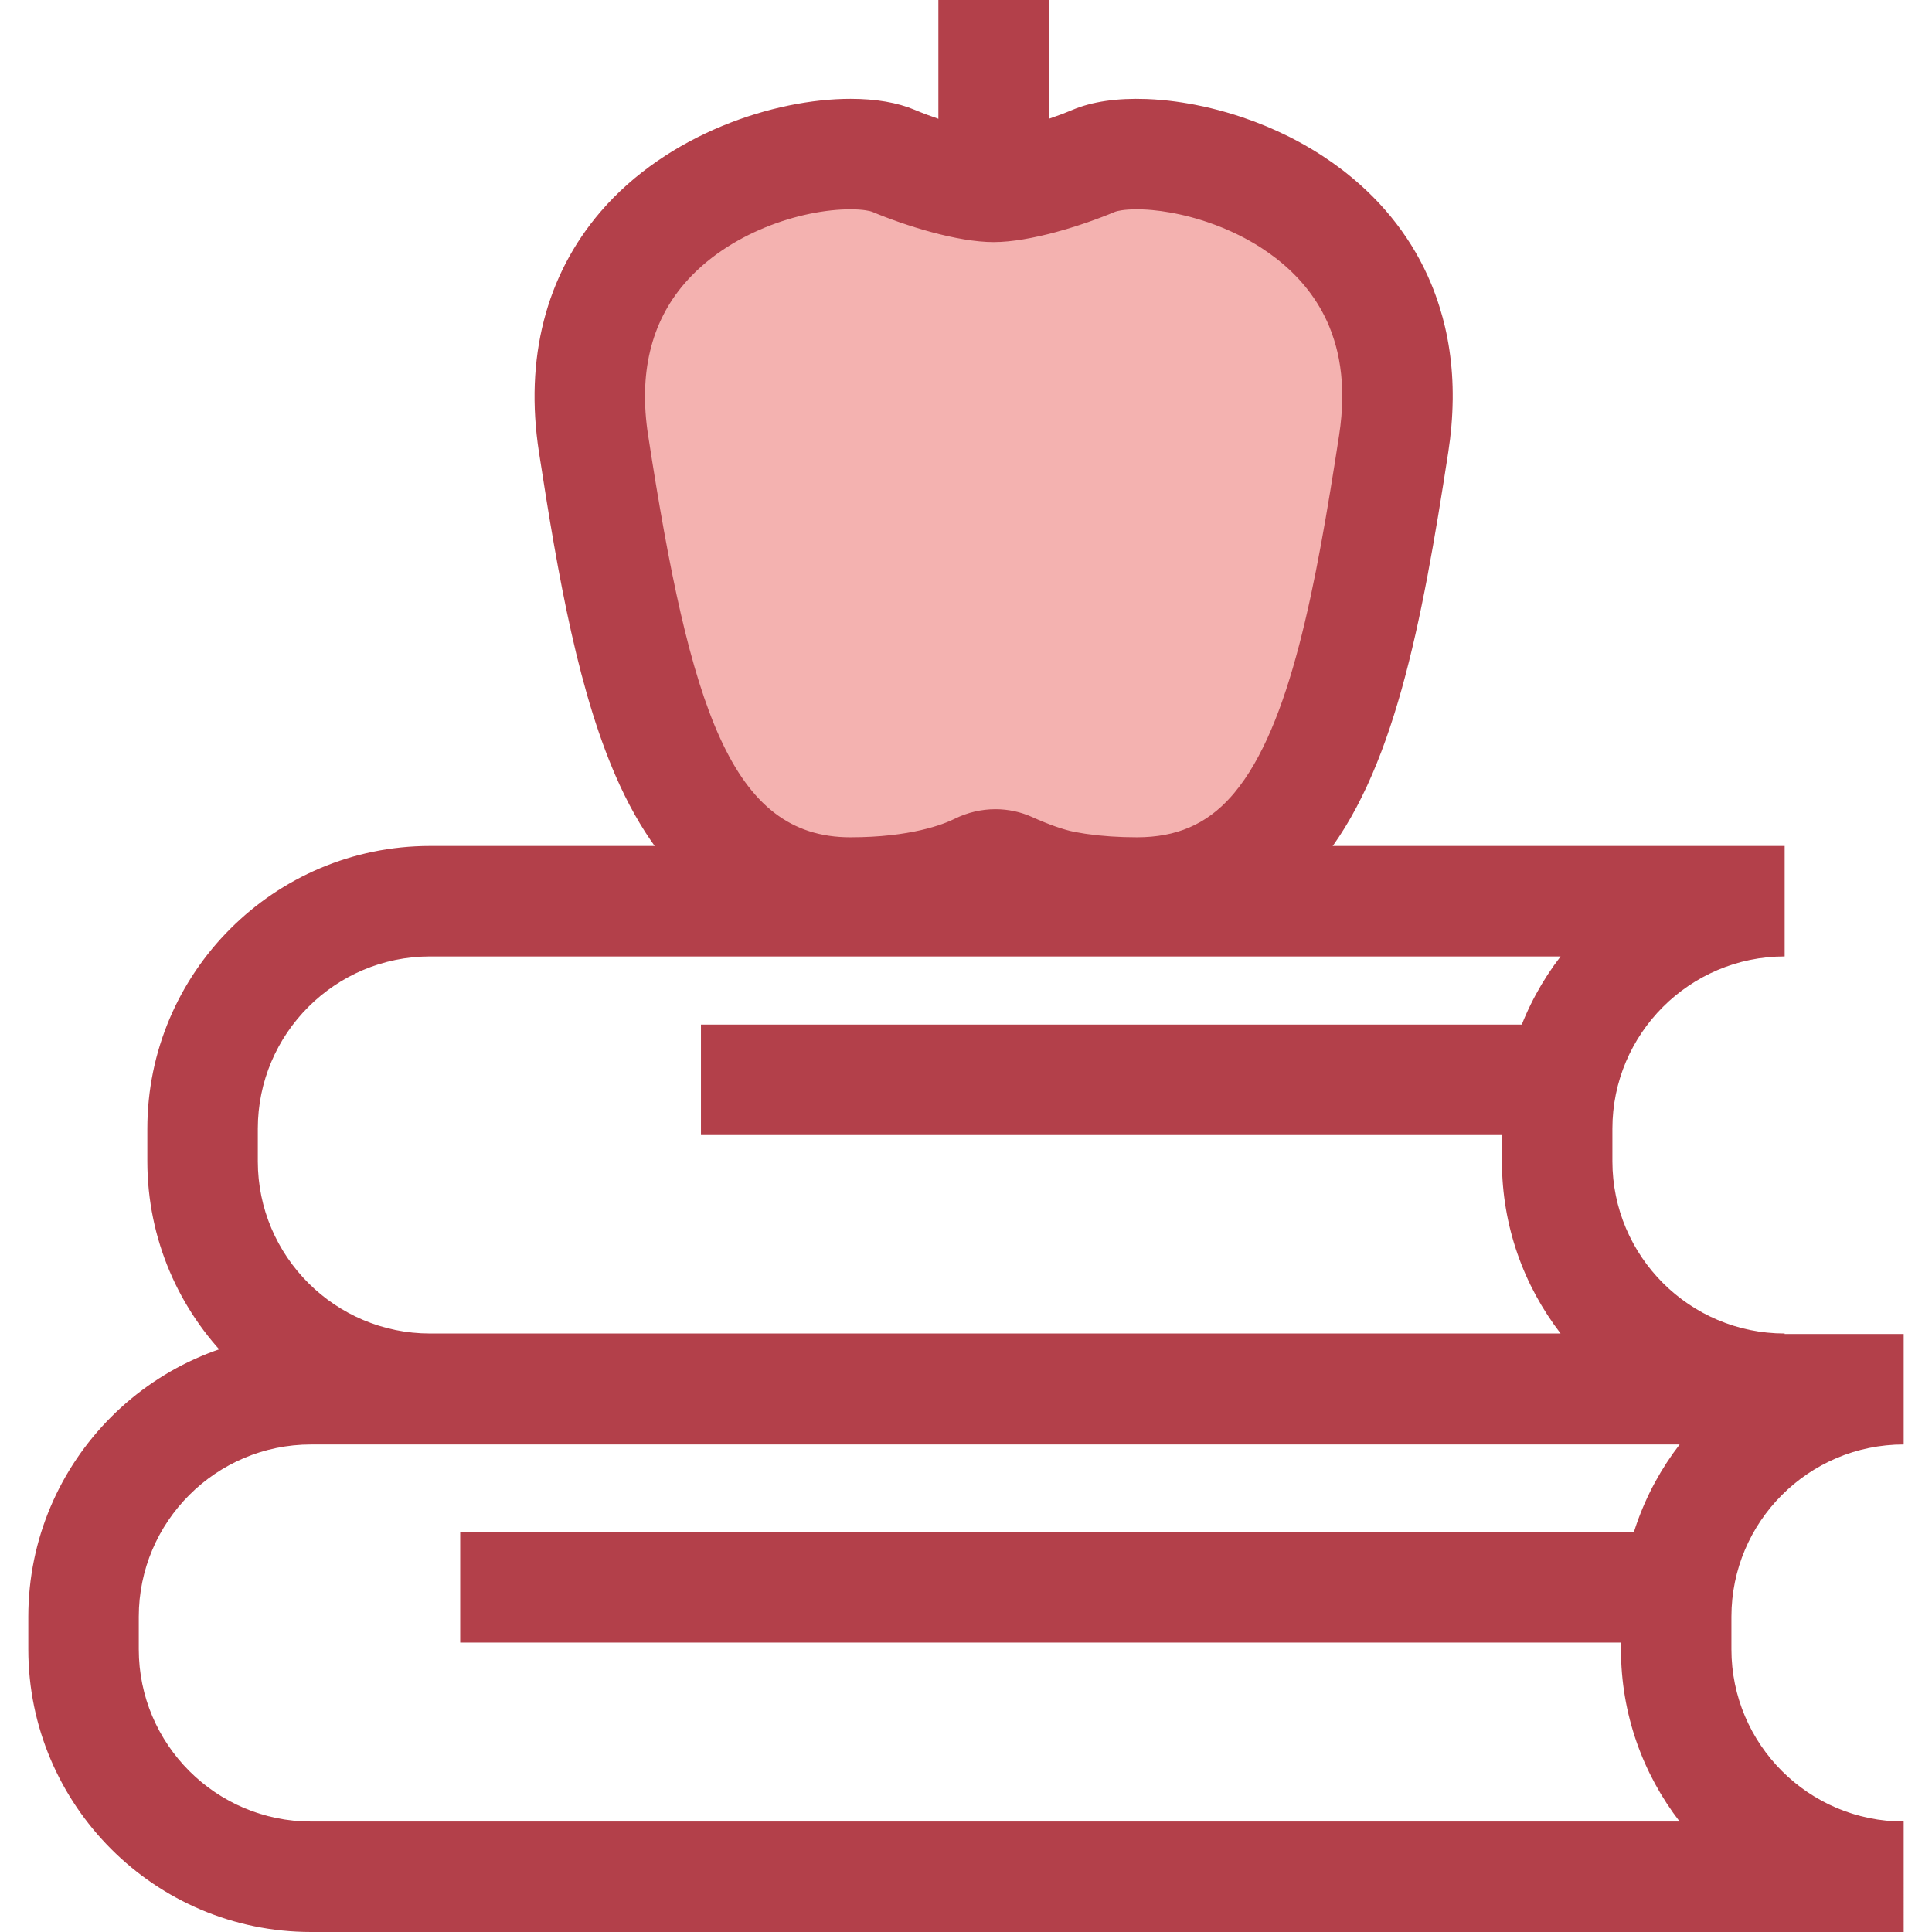<?xml version="1.0" encoding="iso-8859-1"?>
<!-- Generator: Adobe Illustrator 19.0.0, SVG Export Plug-In . SVG Version: 6.00 Build 0)  -->
<svg version="1.1" id="Layer_1" xmlns="http://www.w3.org/2000/svg" xmlns:xlink="http://www.w3.org/1999/xlink" x="0px" y="0px"
	 viewBox="0 0 349.774 349.774" style="enable-background:new 0 0 349.774 349.774;" xml:space="preserve">
<g id="XMLID_1738_">
	<g id="XMLID_1739_">
		<g id="XMLID_1740_">
			<path id="XMLID_1741_" style="fill:#F4B2B0;" d="M253.003,72.196c0.006-0.644,0-1.279-0.018-1.907s-0.048-1.247-0.089-1.859
				c-0.165-2.446-0.514-4.765-1.024-6.96c-0.226-0.972-0.488-1.915-0.776-2.839c-0.362-1.164-0.766-2.294-1.218-3.383
				c-2.799-6.742-7.256-12.066-12.447-16.158c-0.166-0.131-0.333-0.26-0.501-0.389c-0.968-0.742-1.96-1.443-2.971-2.102
				c-0.171-0.112-0.343-0.222-0.516-0.332c-1.501-0.953-3.039-1.82-4.598-2.6c-0.013-0.007-0.026-0.013-0.039-0.019
				c-2.338-1.167-4.718-2.139-7.078-2.936c-1.638-0.553-3.264-1.019-4.861-1.404c-0.338-0.082-0.675-0.159-1.011-0.234
				c-0.471-0.104-0.938-0.201-1.402-0.291c-0.294-0.057-0.586-0.111-0.876-0.163c-1.397-0.247-2.757-0.43-4.063-0.55
				c-0.791-0.073-1.563-0.123-2.311-0.151c-3.809-0.142-7.022,0.284-9.177,1.191c-5.627,2.367-13.563,4.718-18.141,4.718l0,0l0,0
				c-4.579,0-12.514-2.351-18.141-4.718c-12.596-5.299-61.291,5.784-54.294,51.204c6.998,45.42,14.414,81.271,46.505,81.271
				c12.415,0,19.814-2.648,23.359-4.406c1.723-0.855,3.729-0.917,5.482-0.124c2.557,1.157,6.4,2.711,9.874,3.377
				c0.015,0.003,0.029,0.006,0.045,0.009c0.776,0.148,1.592,0.286,2.446,0.412c0.011,0.002,0.02,0.003,0.031,0.005
				c3.031,0.444,6.558,0.728,10.624,0.728c10.53,0,18.404-3.86,24.477-10.651c0.289-0.323,0.574-0.653,0.855-0.99
				c11.808-14.137,16.581-39.823,21.173-69.63c0.434-2.819,0.653-5.504,0.68-8.063C253.002,72.234,253.003,72.215,253.003,72.196z"
				/>
			<path id="XMLID_1742_" style="fill:#B3404A;" d="M205.816,171.586c-4.139,0-8.113-0.268-11.819-0.797l-0.143-0.021
				c-0.037-0.005-0.073-0.01-0.109-0.016l-0.187-0.028c-0.948-0.142-1.855-0.296-2.72-0.461l-0.105-0.021
				c-3.083-0.592-6.622-1.732-10.499-3.391c-5.21,2.305-13.69,4.733-26.276,4.733c-18.713,0-32.759-9.898-41.747-29.421
				c-7.423-16.124-11.162-37.737-14.642-60.328c-2.606-16.914,1.248-31.954,11.145-43.492c12.118-14.128,31.468-20.451,45.27-20.451
				c4.568,0,8.484,0.673,11.64,2c5.596,2.354,11.893,3.936,14.264,3.936s8.668-1.581,14.264-3.936
				c3.555-1.495,8.051-2.162,13.429-1.966c0.909,0.033,1.869,0.096,2.847,0.186c1.593,0.146,3.238,0.368,4.895,0.662
				c0.327,0.057,0.676,0.122,1.027,0.189c0.561,0.108,1.116,0.225,1.675,0.349c0.397,0.088,0.799,0.18,1.202,0.277
				c1.897,0.458,3.82,1.013,5.702,1.647c2.876,0.972,5.678,2.134,8.329,3.454l0.174,0.088c1.835,0.922,3.643,1.946,5.375,3.046
				c0.213,0.135,0.426,0.271,0.639,0.411c1.213,0.791,2.421,1.646,3.573,2.528l0.608,0.472c7.019,5.533,12.23,12.322,15.492,20.178
				c0.556,1.339,1.071,2.769,1.531,4.249c0.383,1.231,0.699,2.392,0.967,3.546c0.64,2.752,1.064,5.629,1.26,8.55
				c0.05,0.735,0.086,1.488,0.107,2.249c0.021,0.745,0.028,1.508,0.021,2.278l-0.006,0.194c-0.038,3.035-0.305,6.184-0.795,9.359
				c-4.809,31.212-9.888,58.363-23.381,74.518c-0.348,0.418-0.709,0.836-1.076,1.245
				C229.448,166.881,218.705,171.586,205.816,171.586z M196.804,150.987c2.777,0.397,5.808,0.599,9.012,0.599
				c7.149,0,12.559-2.325,17.024-7.317c0.211-0.237,0.42-0.479,0.626-0.727c10.187-12.195,14.787-37.587,18.972-64.75
				c0.352-2.283,0.542-4.519,0.564-6.645l0.003-0.149c0.003-0.479-0.002-0.953-0.016-1.422c-0.014-0.5-0.037-0.987-0.07-1.468
				c-0.125-1.857-0.39-3.663-0.787-5.374c-0.157-0.677-0.348-1.374-0.584-2.135c-0.278-0.895-0.583-1.741-0.904-2.516
				c-1.936-4.663-5.1-8.747-9.403-12.14l-0.404-0.313c-0.74-0.567-1.53-1.126-2.339-1.654l-0.413-0.266
				c-1.184-0.751-2.419-1.45-3.674-2.079l-0.194-0.097c-1.804-0.892-3.716-1.682-5.687-2.347c-1.32-0.445-2.668-0.835-4.005-1.157
				c-0.288-0.069-0.56-0.132-0.831-0.191c-0.385-0.086-0.764-0.165-1.141-0.238c-0.227-0.044-0.462-0.088-0.696-0.129
				c-1.132-0.2-2.221-0.348-3.257-0.443c-0.599-0.055-1.189-0.094-1.761-0.115c-0.363-0.014-0.712-0.021-1.052-0.021
				c-2.302,0-3.582,0.314-3.881,0.436c-6.031,2.537-15.417,5.5-22.02,5.5s-15.988-2.963-22.02-5.5
				c-0.297-0.121-1.58-0.436-3.884-0.436c-8.926,0-22.149,4.216-30.089,13.472c-6.066,7.073-8.272,16.3-6.559,27.427
				c7.599,49.321,15.017,72.794,36.622,72.794c10.948,0,16.875-2.354,18.916-3.365c2.273-1.127,4.808-1.723,7.332-1.723
				c2.334,0,4.593,0.486,6.715,1.447c2.974,1.346,5.685,2.292,7.635,2.666l0.101,0.02c0.507,0.097,1.085,0.196,1.693,0.289
				L196.804,150.987z"/>
		</g>
		<g id="XMLID_1745_">
			<rect id="XMLID_1746_" x="169.886" style="fill:#B3404A;" width="20" height="37.436"/>
		</g>
	</g>
	<g id="XMLID_1747_">
		<path id="XMLID_1748_" style="fill:#B3404A;" d="M323.099,261.42H77.86c-28.224,0-51.186-22.962-51.186-51.186v-5.891
			c0-28.225,22.962-51.187,51.186-51.187h245.239v20c-17.196,0-31.186,13.99-31.186,31.187v5.891
			c0,17.195,13.99,31.186,31.186,31.186V261.42z M77.86,173.157c-17.196,0-31.186,13.99-31.186,31.187v5.891
			c0,17.195,13.99,31.186,31.186,31.186h204.675c-6.658-8.64-10.623-19.46-10.623-31.186v-5.891
			c0-11.728,3.963-22.546,10.623-31.187H77.86z"/>
	</g>
	<g id="XMLID_1751_">
		<path id="XMLID_1752_" style="fill:#B3404A;" d="M344.648,349.774H56.311c-28.224,0-51.186-22.962-51.186-51.187v-5.89
			c0-28.225,22.962-51.187,51.186-51.187h288.337v20c-17.196,0-31.186,13.99-31.186,31.187v5.89
			c0,17.196,13.99,31.187,31.186,31.187L344.648,349.774L344.648,349.774z M56.311,261.512c-17.196,0-31.186,13.99-31.186,31.187
			v5.89c0,17.196,13.99,31.187,31.186,31.187h247.774c-6.659-8.641-10.623-19.459-10.623-31.187v-5.89
			c0-11.728,3.963-22.546,10.623-31.187H56.311z"/>
	</g>
	<g id="XMLID_1755_">
		<rect id="XMLID_1756_" x="126.902" y="185.492" style="fill:#B3404A;" width="160.031" height="20"/>
	</g>
	<g id="XMLID_1757_">
		<rect id="XMLID_1758_" x="83.315" y="277.374" style="fill:#B3404A;" width="220.747" height="20"/>
	</g>
</g>
<g>
</g>
<g>
</g>
<g>
</g>
<g>
</g>
<g>
</g>
<g>
</g>
<g>
</g>
<g>
</g>
<g>
</g>
<g>
</g>
<g>
</g>
<g>
</g>
<g>
</g>
<g>
</g>
<g>
</g>
</svg>
